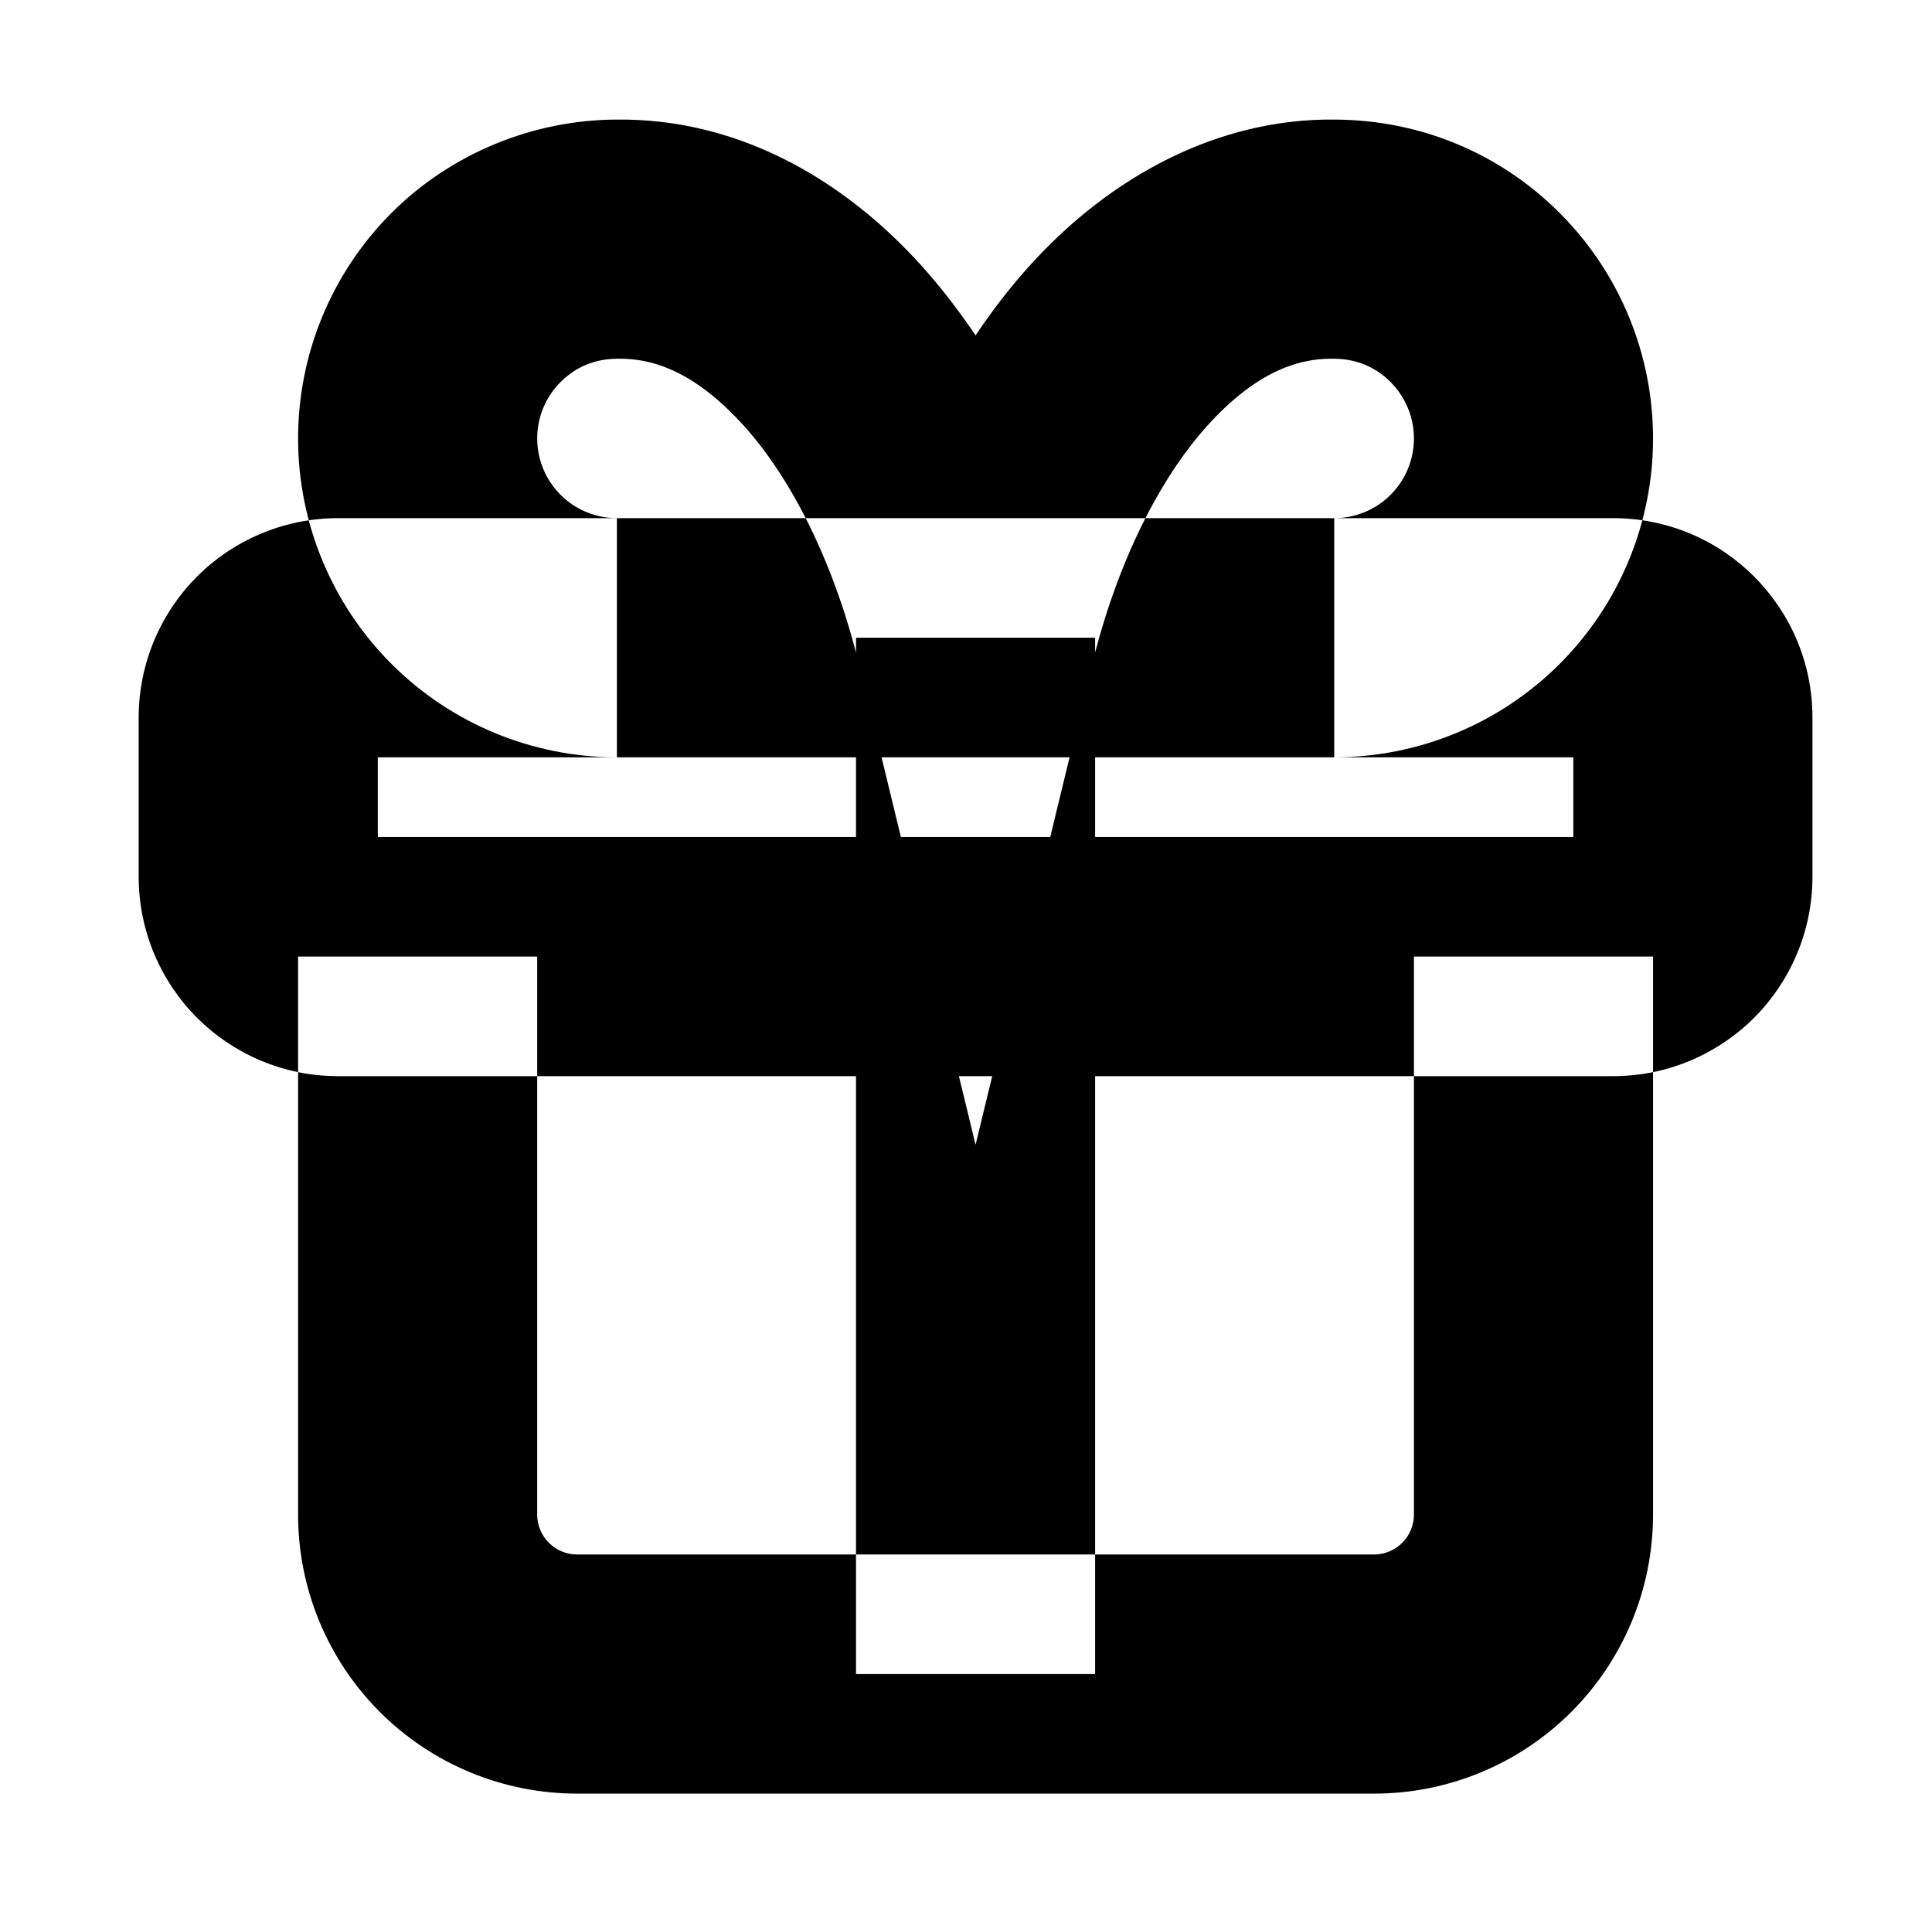 <?xml version="1.0" standalone="no"?>
<!DOCTYPE svg PUBLIC "-//W3C//DTD SVG 1.1//EN" "http://www.w3.org/Graphics/SVG/1.1/DTD/svg11.dtd" >
<svg xmlns="http://www.w3.org/2000/svg" xmlns:xlink="http://www.w3.org/1999/xlink" version="1.1" viewBox="-10 0 1010 1000">
  <g transform="matrix(1 0 0 -1 0 800)">
   <path fill="currentColor"
d="M812.5 404.166v-41.666h-625v41.666h625zM833.331 529.166h-666.664c-28.63 0 -54.919 -11.771 -73.656 -30.509c-18.742 -18.741 -30.511 -45.018 -30.511 -73.657v-83.334c0 -28.63 11.773 -54.92 30.511 -73.657
c18.742 -18.741 45.018 -30.509 73.656 -30.509h666.664c28.629 0 54.919 11.771 73.657 30.508c18.742 18.741 30.512 45.018 30.512 73.658v83.334c0 57.523 -46.623 104.166 -104.169 104.166zM500 466.666h-62.5v-541.666h62.5h62.5v541.666h-62.5z
M791.669 300h62.5v-291.669c0 -38.681 -15.372 -75.773 -42.719 -103.119c-27.345 -27.345 -64.436 -42.712 -103.119 -42.712h-416.664c-38.683 0 -75.762 15.358 -103.124 42.716c-27.343 27.348 -42.71 64.436 -42.71 103.115v291.669h62.5h62.5
v-291.669c0 -5.521 2.192 -10.82 6.106 -14.735c3.894 -3.893 9.207 -6.096 14.727 -6.096h416.664c5.53 0 10.825 2.194 14.73 6.101c3.917 3.916 6.107 9.212 6.107 14.73v291.669h62.5zM687.5 504.166v25
c11.053 0 21.654 4.394 29.458 12.198c7.827 7.827 12.211 18.417 12.211 29.468c0 11.05 -4.39 21.646 -12.204 29.46c-7.931 7.932 -17.872 12.207 -30.01 12.207c-19.305 0.336 -41.301 -7.799 -66.03 -35.275
c-24.496 -27.219 -47.023 -71.046 -60.188 -125.297l-60.737 -250.278l-60.737 250.278c-13.166 54.253 -35.69 98.077 -60.188 125.298c-24.731 27.479 -46.715 35.611 -66.029 35.274c-12.129 0 -22.085 -4.281 -30.007 -12.203
c-7.814 -7.814 -12.205 -18.414 -12.205 -29.464c0 -11.048 4.39 -21.648 12.206 -29.465c7.809 -7.809 18.408 -12.201 29.461 -12.201v-125c-44.201 0 -86.592 17.556 -117.854 48.816c-31.252 31.256 -48.813 73.647 -48.813 117.85
c0 44.204 17.561 86.596 48.815 117.852c31.288 31.288 74.05 48.562 117.345 48.816c62.348 0.798 117.891 -29.873 159.995 -76.655c10.037 -11.152 20.044 -24.249 28.014 -36.148c8.656 12.925 17.898 24.908 28.015 36.149
c42.299 46.997 98.875 77.436 159.993 76.653c44.783 -0.264 86.23 -17.697 117.34 -48.812c31.26 -31.257 48.821 -73.65 48.821 -117.854c0 -44.201 -17.567 -86.603 -48.815 -117.848c-31.259 -31.265 -73.655 -48.818 -117.854 -48.818v100
v-0.001z" />
  </g>

</svg>
